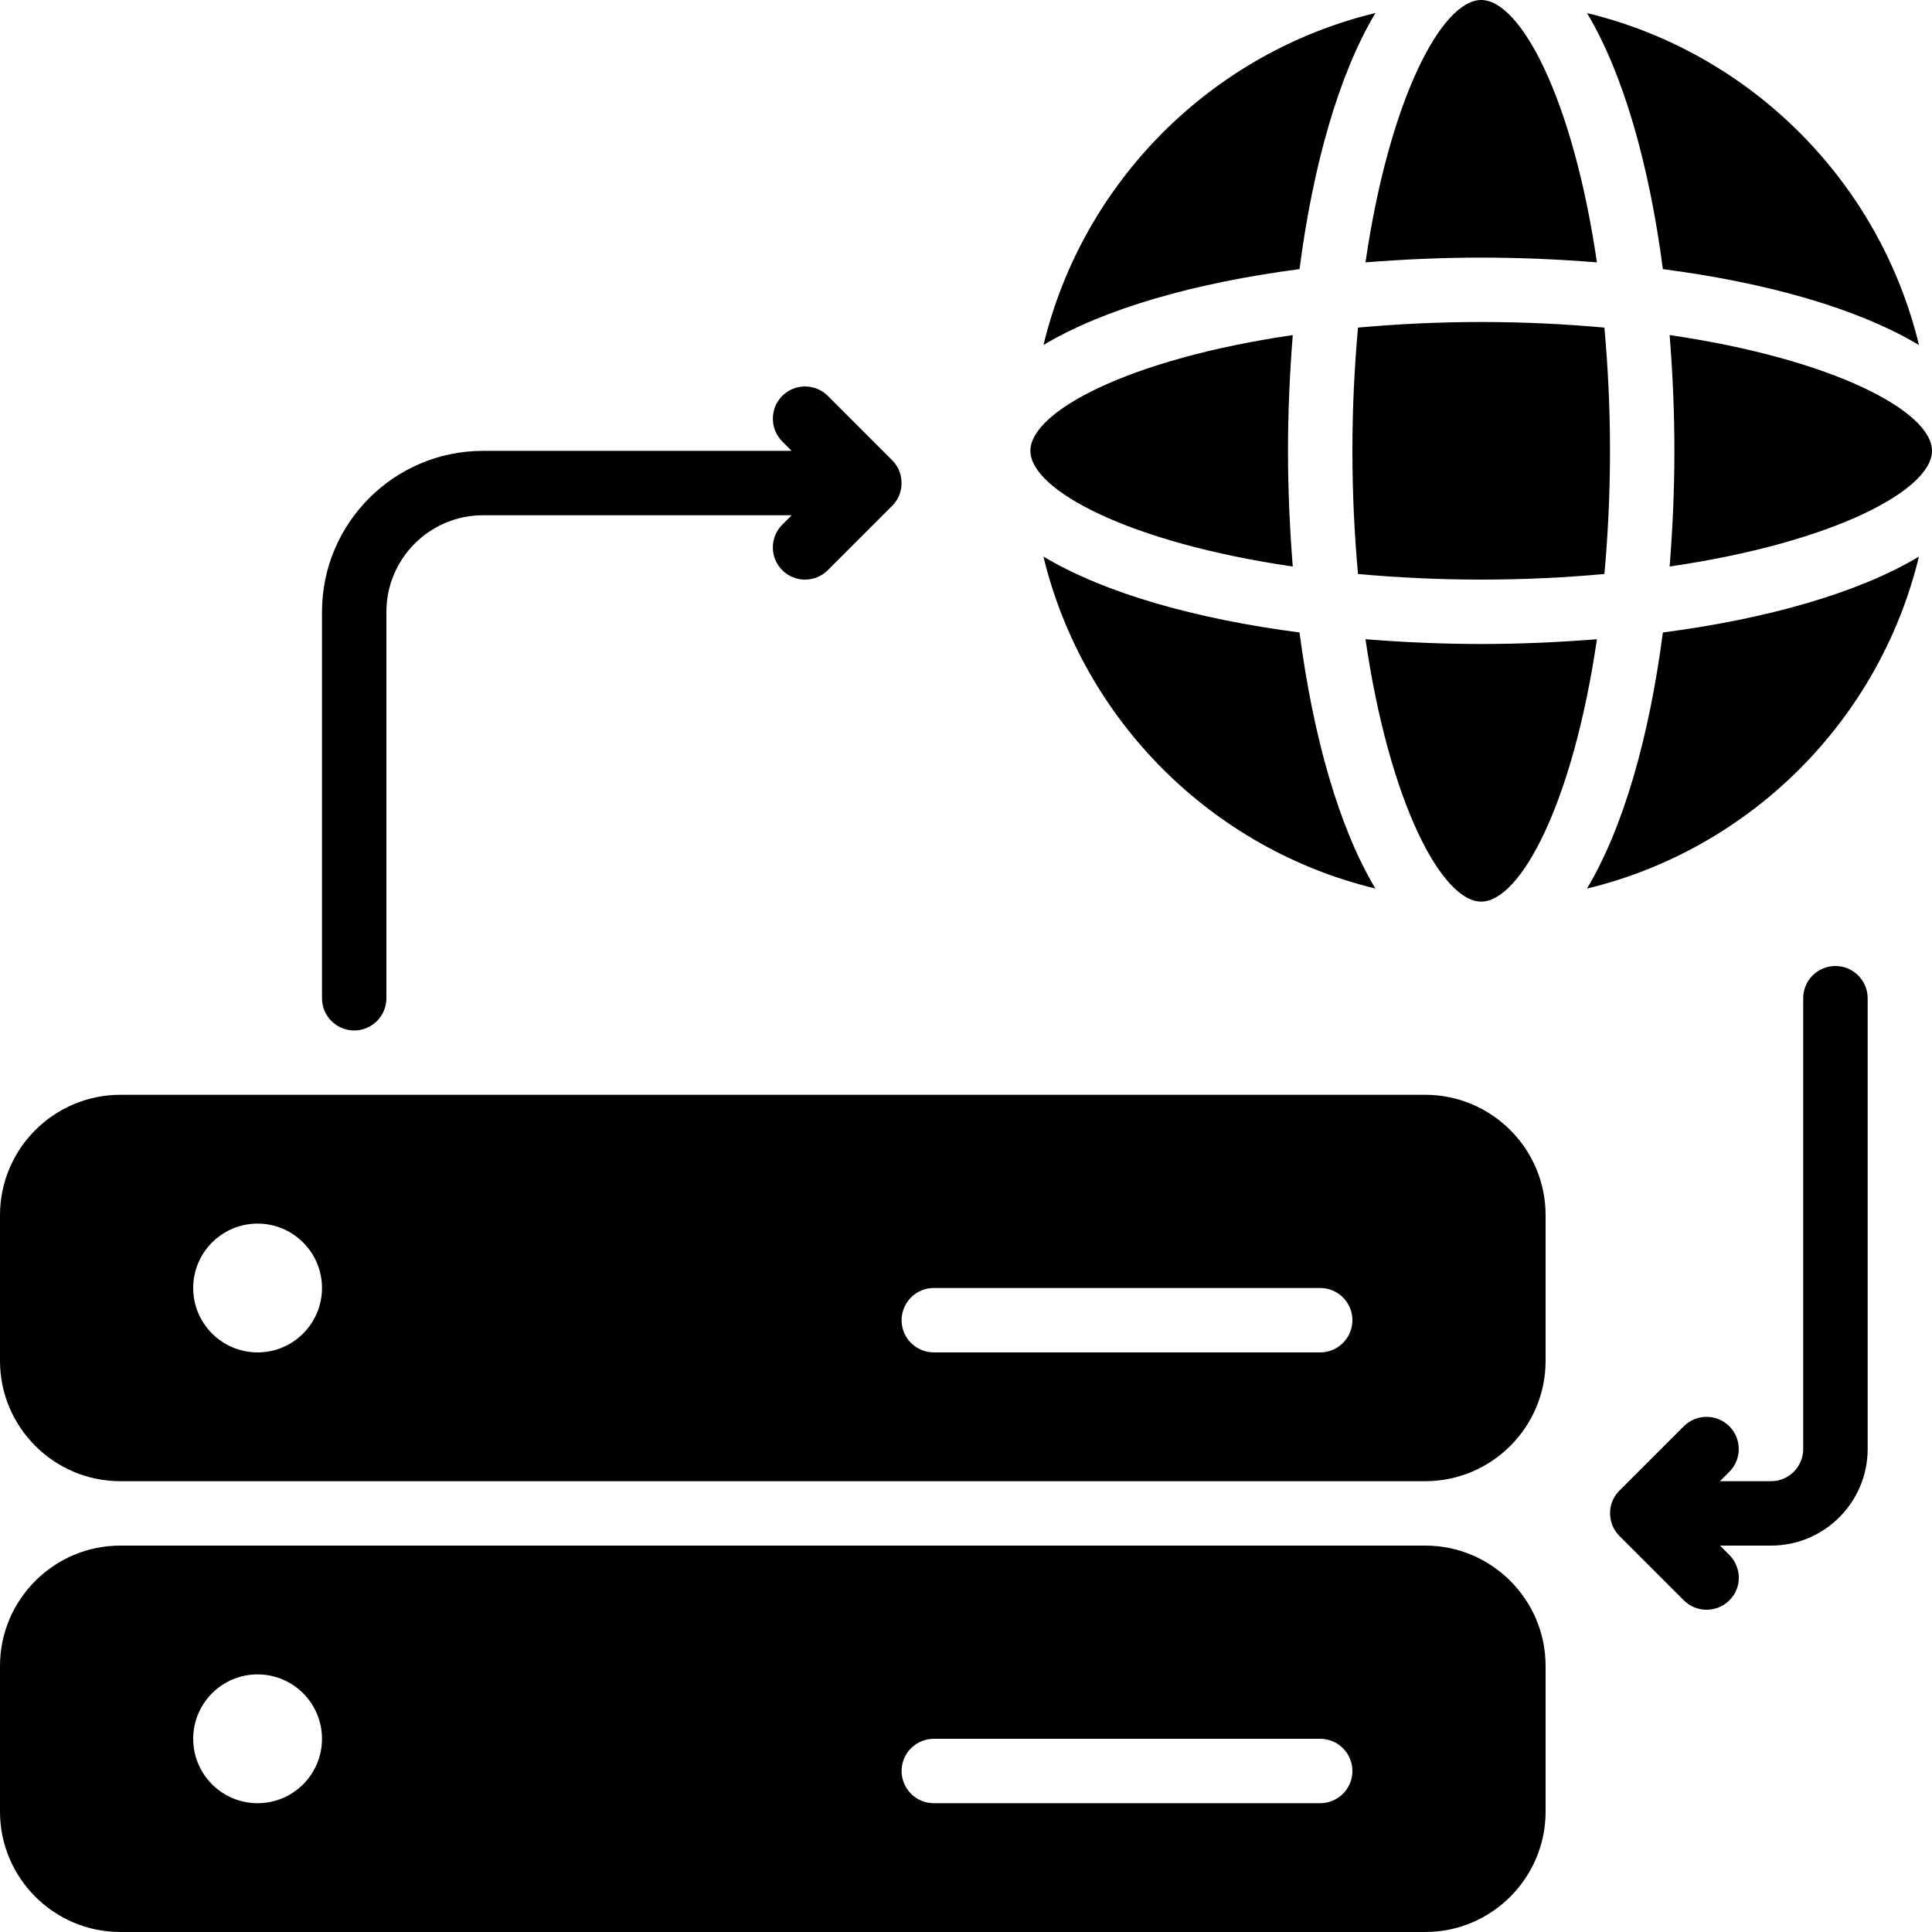 <?xml version="1.0" encoding="iso-8859-1"?>
<!-- Generator: Adobe Illustrator 19.0.0, SVG Export Plug-In . SVG Version: 6.00 Build 0)  -->
<svg version="1.1" id="Layer_1" xmlns="http://www.w3.org/2000/svg" xmlns:xlink="http://www.w3.org/1999/xlink" x="0px" y="0px"
	 viewBox="0 0 30 30" style="enable-background:new 0 0 30 30;" xml:space="preserve">
<g>
	<g>
		<path d="M25,7c0-0.68-0.033-1.316-0.087-1.913C24.316,5.033,23.68,5,23,5s-1.316,0.033-1.913,0.087C21.033,5.684,21,6.32,21,7
			s0.033,1.316,0.087,1.913C21.684,8.967,22.32,9,23,9s1.316-0.033,1.913-0.087C24.967,8.316,25,7.68,25,7z M23,4
			c0.603,0,1.206,0.027,1.797,0.074C24.424,1.523,23.609,0,23,0s-1.424,1.523-1.797,4.074C21.794,4.027,22.397,4,23,4z
			 M16.202,8.642c0.614,2.541,2.614,4.541,5.155,5.155c-0.569-0.95-0.968-2.369-1.178-3.976C18.572,9.612,17.153,9.212,16.202,8.642
			z M23,14c0.609,0,1.424-1.523,1.797-4.074C24.206,9.973,23.603,10,23,10c-0.603,0-1.206-0.027-1.797-0.074
			C21.576,12.477,22.391,14,23,14z M30,7c0-0.609-1.523-1.424-4.074-1.797C25.973,5.794,26,6.397,26,7
			c0,0.603-0.027,1.206-0.074,1.797C28.477,8.424,30,7.609,30,7z M29.798,5.358c-0.614-2.541-2.614-4.541-5.155-5.155
			c0.569,0.95,0.968,2.369,1.178,3.976C27.428,4.388,28.847,4.788,29.798,5.358z M22.131,17H1.869C0.839,17,0,17.838,0,18.869v2.262
			C0,22.162,0.839,23,1.869,23h20.262C23.161,23,24,22.162,24,21.131v-2.262C24,17.838,23.161,17,22.131,17z M4,21
			c-0.552,0-1-0.448-1-1s0.448-1,1-1s1,0.448,1,1S4.552,21,4,21z M20.5,21h-6c-0.276,0-0.5-0.224-0.5-0.5s0.224-0.5,0.5-0.5h6
			c0.276,0,0.5,0.224,0.5,0.5S20.776,21,20.5,21z M28.5,15c-0.276,0-0.5,0.224-0.5,0.5v7c0,0.276-0.224,0.5-0.5,0.5h-0.793
			l0.146-0.146c0.195-0.195,0.195-0.512,0-0.707s-0.512-0.195-0.707,0l-0.997,0.997c-0.01,0.01-0.021,0.021-0.03,0.032
			c-0.065,0.077-0.104,0.169-0.115,0.264c-0.003,0.029-0.004,0.059-0.002,0.088c0.007,0.117,0.054,0.231,0.143,0.321
			c0,0,0,0,0.001,0.001l1,1c0.098,0.098,0.226,0.146,0.354,0.146c0.128,0,0.256-0.049,0.354-0.146C26.952,24.753,27,24.628,27,24.5
			s-0.049-0.256-0.146-0.354L26.708,24h0.793c0.827,0,1.5-0.673,1.5-1.5v-7C29,15.224,28.776,15,28.5,15z M22.131,24H1.869
			C0.839,24,0,24.838,0,25.869v2.262C0,29.162,0.839,30,1.869,30h20.262C23.161,30,24,29.162,24,28.131v-2.262
			C24,24.838,23.161,24,22.131,24z M4,28c-0.552,0-1-0.448-1-1s0.448-1,1-1s1,0.448,1,1S4.552,28,4,28z M20.5,28h-6
			c-0.276,0-0.5-0.224-0.5-0.5s0.224-0.5,0.5-0.5h6c0.276,0,0.5,0.224,0.5,0.5S20.776,28,20.5,28z M24.642,13.798
			c2.541-0.614,4.541-2.614,5.155-5.155c-0.95,0.569-2.369,0.968-3.976,1.178C25.612,11.428,25.212,12.847,24.642,13.798z
			 M21.358,0.202c-2.541,0.614-4.541,2.614-5.155,5.155c0.95-0.569,2.369-0.968,3.976-1.178C20.388,2.572,20.788,1.153,21.358,0.202
			z M20.074,8.797C20.027,8.206,20,7.603,20,7c0-0.603,0.027-1.206,0.074-1.797C17.523,5.576,16,6.391,16,7
			S17.523,8.424,20.074,8.797z M5.5,16.001c0.276,0,0.5-0.224,0.5-0.5v-6c0-0.827,0.673-1.5,1.5-1.5h4.793l-0.146,0.146
			c-0.195,0.195-0.195,0.512,0,0.707s0.512,0.195,0.707,0l0.997-0.997c0.01-0.01,0.021-0.021,0.03-0.032
			c0.065-0.077,0.104-0.169,0.115-0.264C13.999,7.532,14,7.502,13.998,7.473c-0.006-0.119-0.053-0.234-0.142-0.324l-0.001-0.001
			c0,0,0,0-0.001-0.001l-1-1c-0.195-0.195-0.512-0.195-0.707,0c-0.098,0.098-0.146,0.226-0.146,0.354s0.049,0.256,0.146,0.354
			l0.146,0.146H7.5c-1.378,0-2.5,1.122-2.5,2.5v6C5,15.777,5.224,16.001,5.5,16.001z"/>
	</g>
</g>
</svg>

